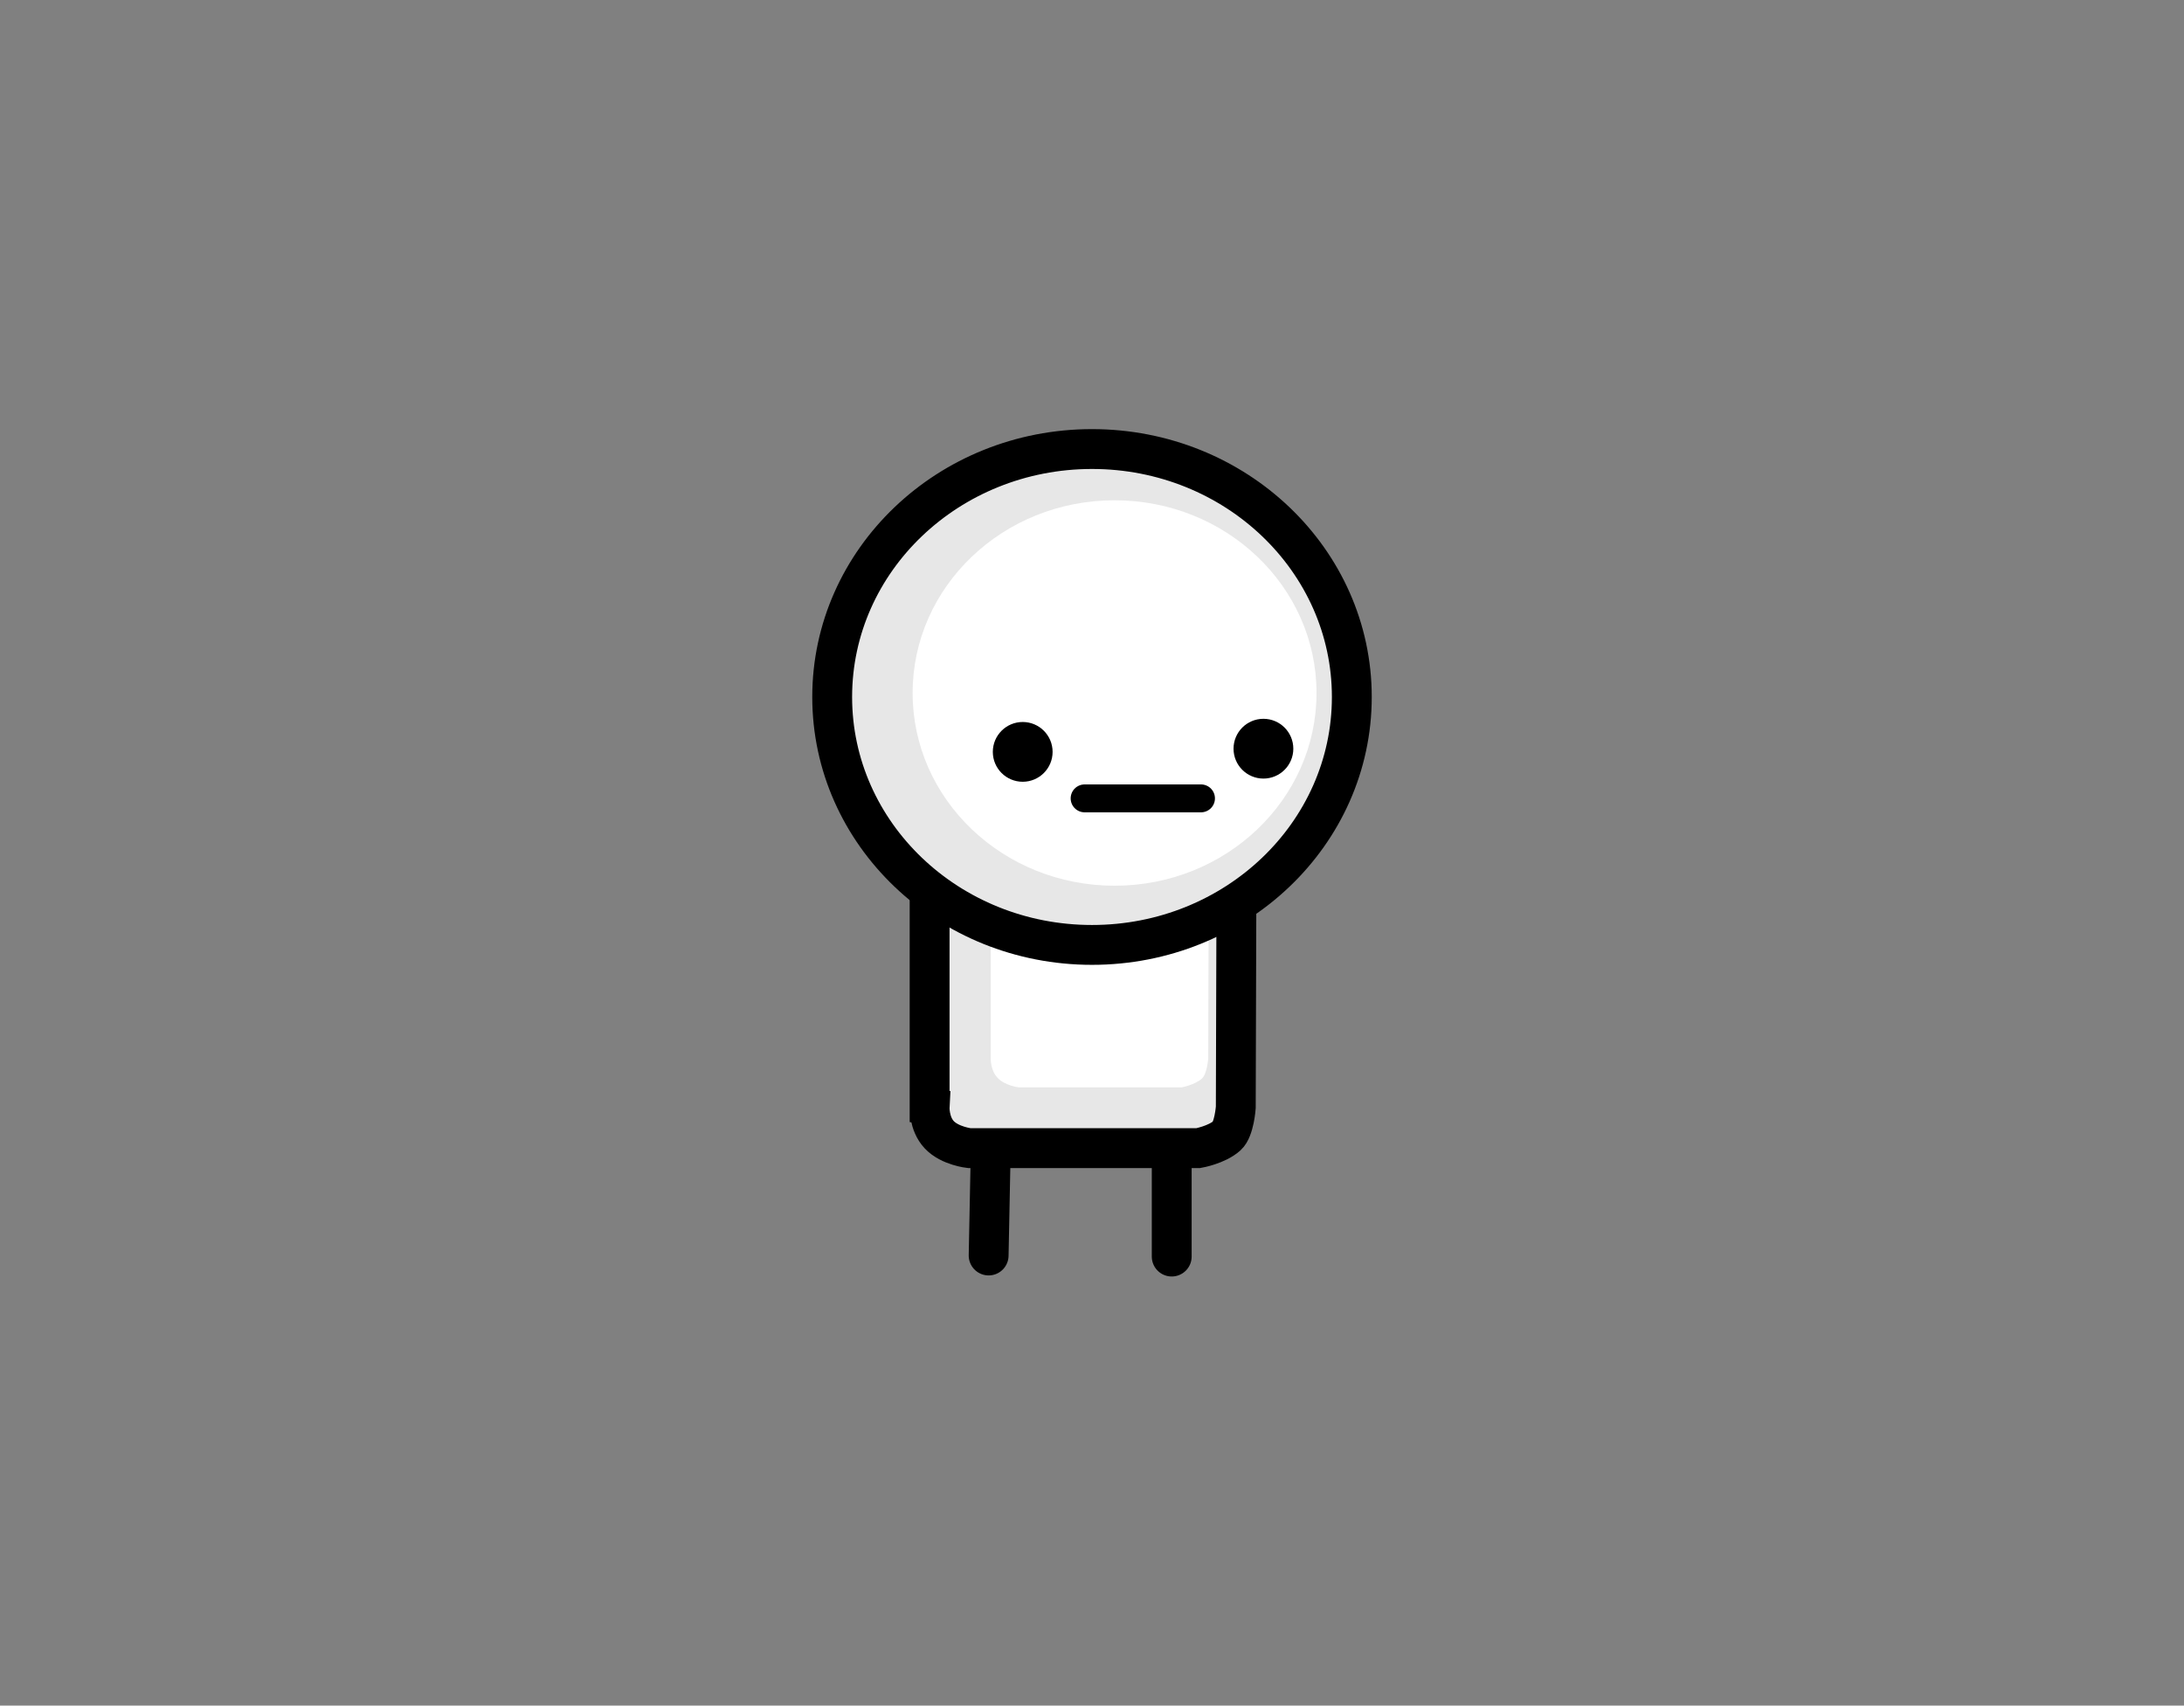 <svg version="1.1" xmlns="http://www.w3.org/2000/svg" xmlns:xlink="http://www.w3.org/1999/xlink" width="274" height="214" viewBox="0,0,274,214"><rect x="0" y="0" width="274" height="214" fill="#808080" stroke="none"/><g transform="translate(-103,-73)"><g data-paper-data="{&quot;isPaintingLayer&quot;:true}" fill-rule="nonzero" stroke-linejoin="miter" stroke-miterlimit="10" stroke-dasharray="" stroke-dashoffset="0" style="mix-blend-mode: normal"><path d="M103,287v-214h274v214z" fill="none" stroke="none" stroke-width="none" stroke-linecap="butt"/><path d="M219.627,211.826v-37.492h38.523l-0.111,37.604c0,0 -0.19,2.739 -1.111,3.562c-1.284,1.148 -3.602,1.556 -3.602,1.556h-28.714c0,0 -2.42,-0.259 -3.762,-1.667c-1.342,-1.408 -1.222,-3.562 -1.222,-3.562z" fill="#e7e7e7" stroke="#000000" stroke-width="5" stroke-linecap="butt"/><path d="M228.163,208.246c-0.953,-1 -0.868,-2.53 -0.868,-2.53v-26.632h27.364l-0.079,26.711c0,0 -0.135,1.946 -0.789,2.53c-0.912,0.815 -2.559,1.105 -2.559,1.105h-20.397c0,0 -1.719,-0.184 -2.672,-1.184z" fill="#ffffff" stroke="#000000" stroke-width="0" stroke-linecap="butt"/><path d="M272.596,160.449c0,17.181 -14.594,31.108 -32.596,31.108c-18.002,0 -32.596,-13.928 -32.596,-31.108c0,-17.181 14.594,-31.108 32.596,-31.108c18.002,0 32.596,13.928 32.596,31.108z" fill="#e7e7e7" stroke="#000000" stroke-width="5" stroke-linecap="butt"/><path d="M227.283,217.919l-0.25,12.606" fill="none" stroke="#000000" stroke-width="5" stroke-linecap="round"/><path d="M250.001,217.672v12.987" fill="none" stroke="#000000" stroke-width="5" stroke-linecap="round"/><path d="M268.168,159.949c0,13.354 -11.343,24.18 -25.336,24.18c-13.993,0 -25.336,-10.826 -25.336,-24.18c0,-13.354 11.343,-24.18 25.336,-24.18c13.993,0 25.336,10.826 25.336,24.18z" fill="#ffffff" stroke="#000000" stroke-width="0" stroke-linecap="butt"/><path d="M227.557,167.337c0,-2.071 1.679,-3.75 3.75,-3.75c2.071,0 3.75,1.679 3.75,3.75c0,2.071 -1.679,3.75 -3.75,3.75c-2.071,0 -3.75,-1.679 -3.75,-3.75z" fill="#000000" stroke="none" stroke-width="5" stroke-linecap="butt"/><path d="M257.757,166.937c0,-2.071 1.679,-3.75 3.75,-3.75c2.071,0 3.75,1.679 3.75,3.75c0,2.071 -1.679,3.75 -3.75,3.75c-2.071,0 -3.75,-1.679 -3.75,-3.75z" fill="#000000" stroke="none" stroke-width="5" stroke-linecap="butt"/><path d="M253.674,173.17h-14.6" fill="none" stroke="#000000" stroke-width="3.5" stroke-linecap="round"/></g></g></svg>
